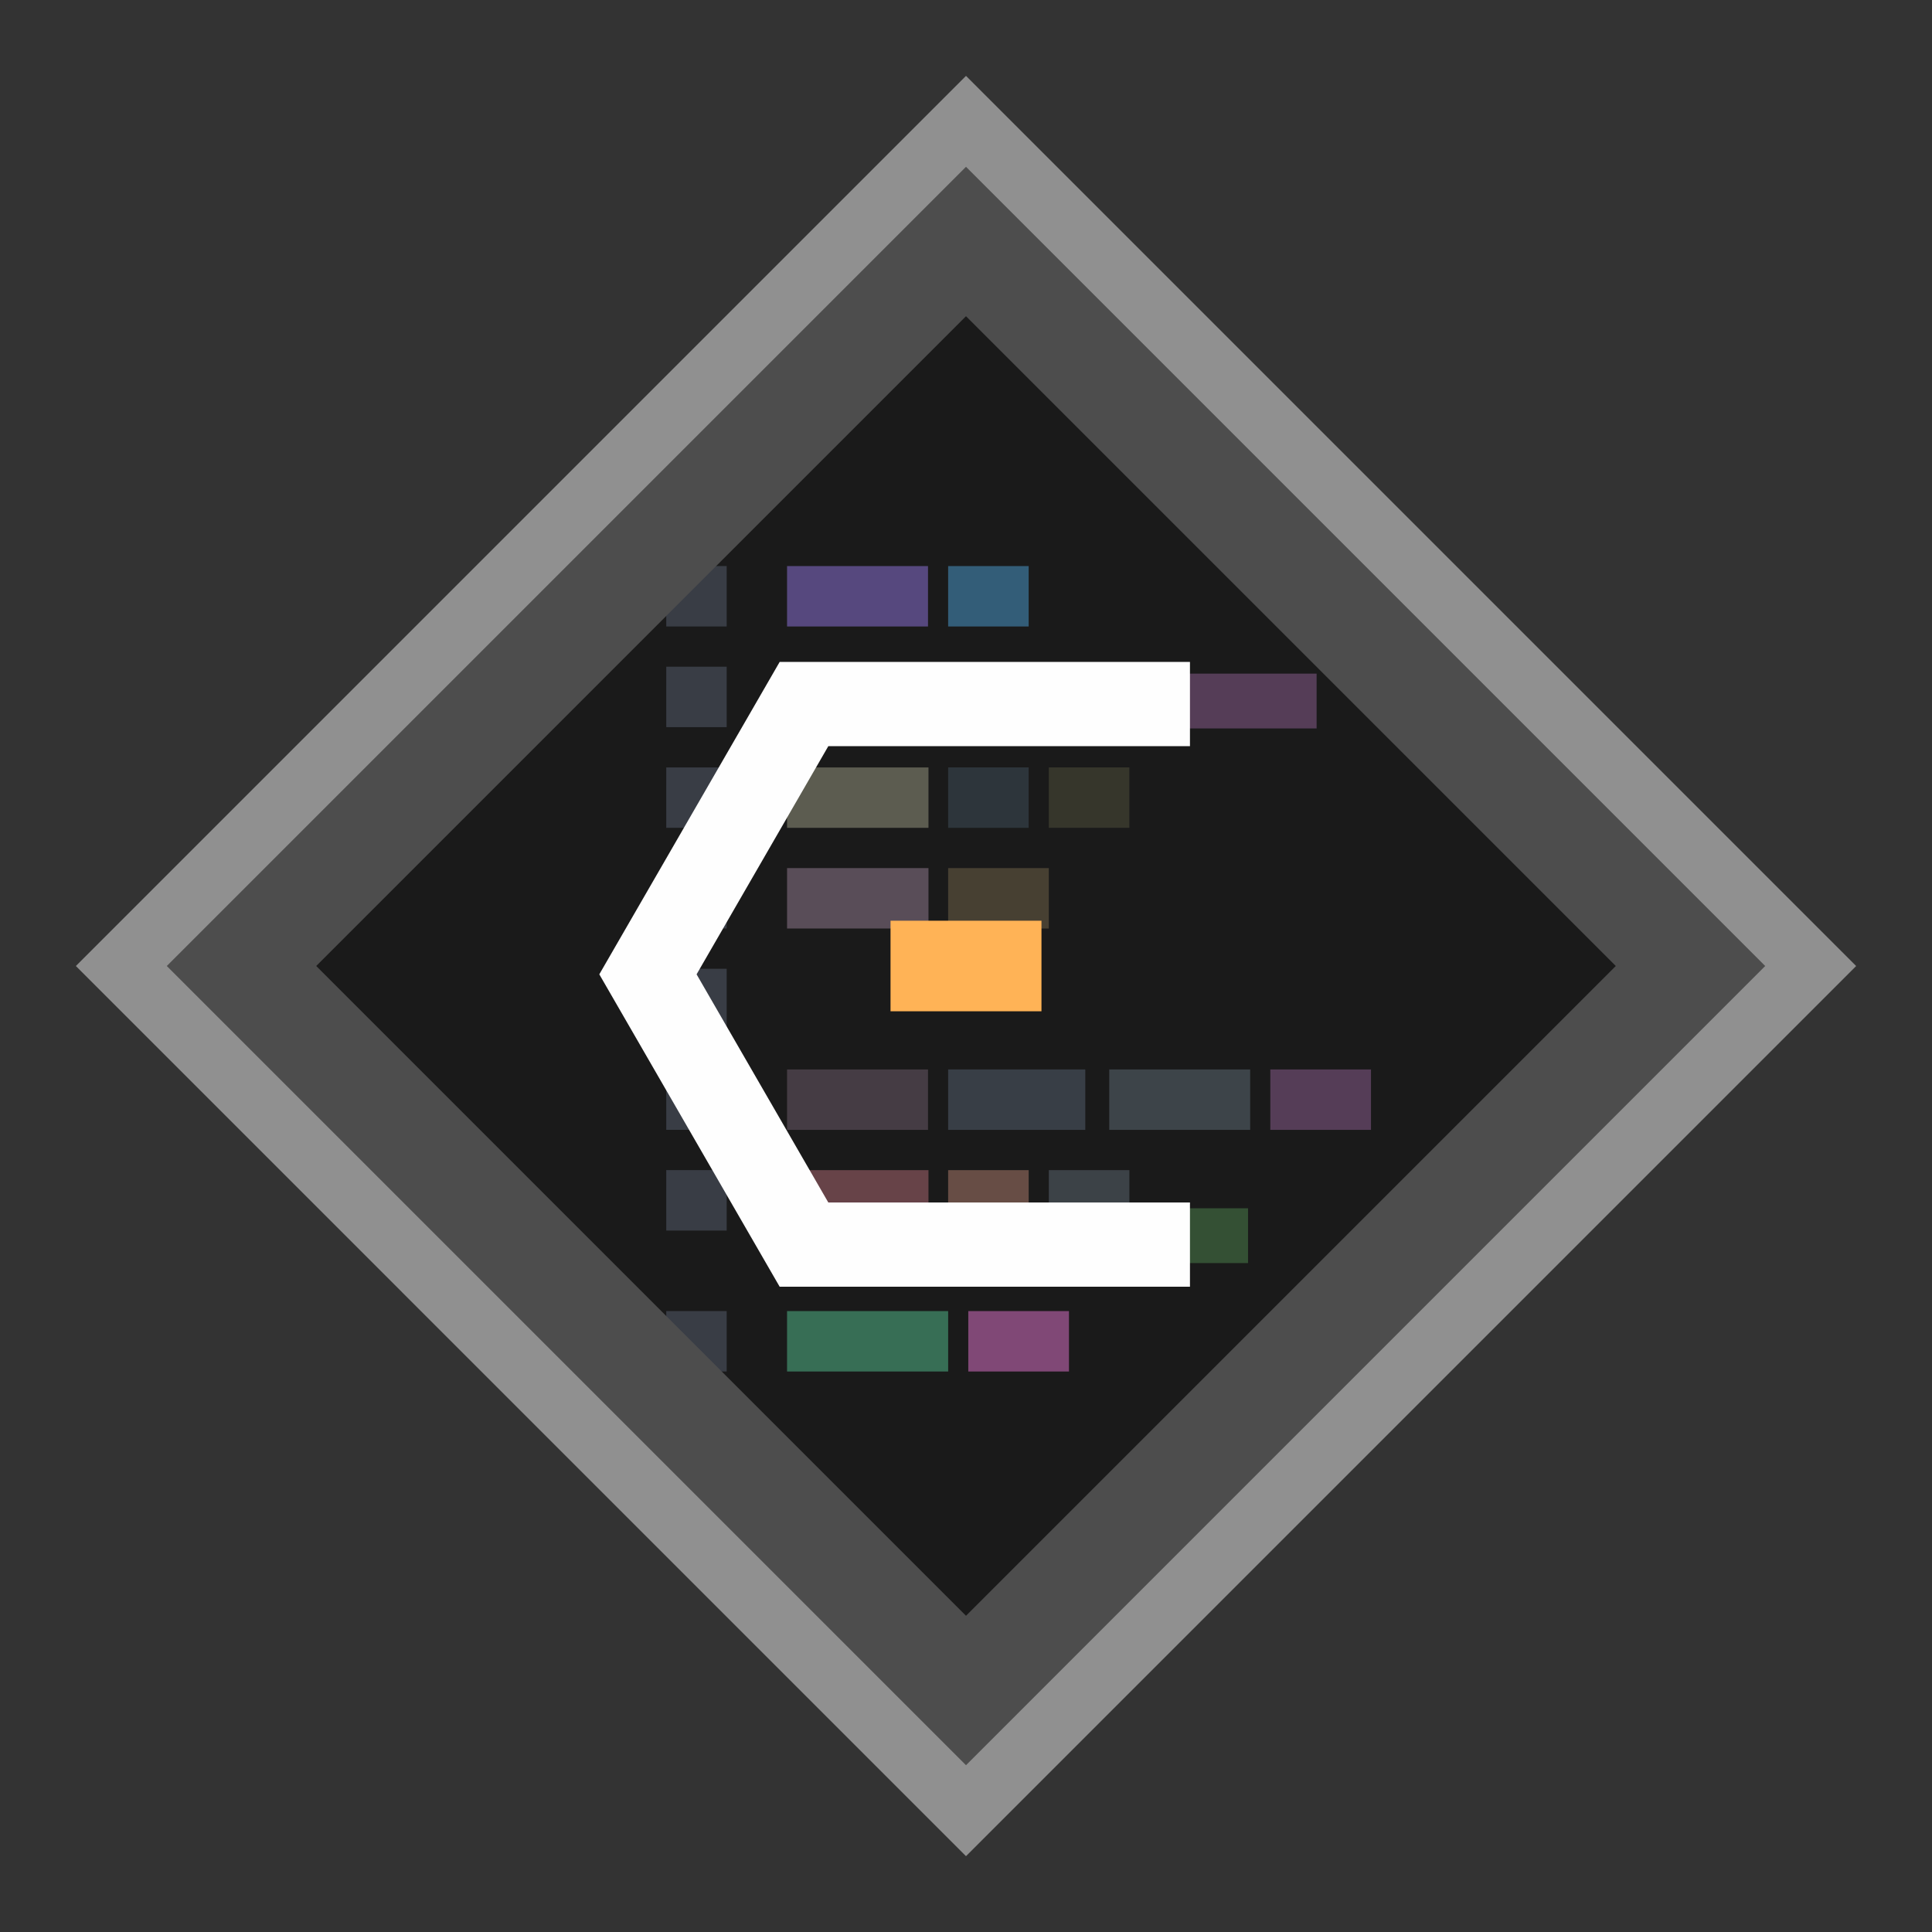 <svg width="64" height="64" xmlns="http://www.w3.org/2000/svg">
    <rect width="100%" height="100%" fill="#333333" stroke="none"/>
    <path transform="rotate(45)" fill="none" stroke="#909090" stroke-width="5" stroke-linecap="round"
          d="M26.905 -18.35H63.606V18.351H26.905z"/>
    <path transform="rotate(45)" fill="#1a1a1a" d="M28.284 -16.971H62.225V16.97H28.284z"/>
    <g opacity=".5">
        <path d="m 23.545,19.211 h 5.96 v 2.546 h -5.96 z" display="block" fill="#869eb6"
              style="isolation:auto;mix-blend-mode:normal" transform="translate(7.566 6.987) scale(.786)"/>
        <path d="m 29.684,19.5 h 3.467 v 2.311 h -3.467 z" display="block" fill="#8e9f81"
              style="isolation:auto;mix-blend-mode:normal" transform="translate(7.566 6.987) scale(.786)"/>
        <path d="m 23.545,23.454 h 5.96 V 26 h -5.96 z" display="block" fill="#9e9e86"
              style="isolation:auto;mix-blend-mode:normal" transform="translate(7.566 6.987) scale(.786)"/>
        <path d="m 30.334,23.454 h 3.394 V 26 h -3.394 z" display="block" fill="#86b1d6" fill-opacity=".357"
              style="isolation:auto;mix-blend-mode:normal" transform="translate(7.566 6.987) scale(.786)"/>
        <path d="m 34.577,23.454 h 3.395 V 26 h -3.395 z" display="block" fill="#88885e" fill-opacity=".495"
              style="isolation:auto;mix-blend-mode:normal" transform="translate(7.566 6.987) scale(.786)"/>
        <path d="m 23.545,27.697 h 5.96 v 2.546 h -5.96 z" display="block" fill="#987f95"
              style="isolation:auto;mix-blend-mode:normal" transform="translate(7.566 6.987) scale(.786)"/>
        <path d="m 30.334,27.697 h 4.243 v 2.546 h -4.243 z" display="block" fill="#9d875f" fill-opacity=".687"
              style="isolation:auto;mix-blend-mode:normal" transform="translate(7.566 6.987) scale(.786)"/>
        <path d="m 23.545,36.183 h 5.94 v 2.546 h -5.94 z" display="block" fill="#987f95" fill-opacity=".676"
              style="isolation:auto;mix-blend-mode:normal" transform="translate(7.566 6.987) scale(.786)"/>
        <path d="m 30.334,36.183 h 5.78 v 2.546 h -5.78 z" display="block" fill="#68798d" fill-opacity=".764"
              style="isolation:auto;mix-blend-mode:normal" transform="translate(7.566 6.987) scale(.786)"/>
        <path d="m 37.123,36.183 h 5.94 v 2.546 h -5.94 z" display="block" fill="#606d78"
              style="isolation:auto;mix-blend-mode:normal" transform="translate(7.566 6.987) scale(.786)"/>
        <path d="m 43.912,36.183 h 4.243 v 2.546 h -4.243 z" display="block" fill="#8f6094"
              style="isolation:auto;mix-blend-mode:normal" transform="translate(7.566 6.987) scale(.786)"/>
        <path d="m 23.545,40.427 h 5.96 v 2.545 h -5.96 z" display="block" fill="#b36b75"
              style="isolation:auto;mix-blend-mode:normal" transform="translate(7.566 6.987) scale(.786)"/>
        <path d="m 30.334,40.427 h 3.394 v 2.26 h -3.394 z" display="block" fill="#b47f70"
              style="isolation:auto;mix-blend-mode:normal" transform="translate(7.566 6.987) scale(.786)"/>
        <path d="m 23.545,46.367 h 6.789 v 2.546 h -6.789 z" display="block" fill="#53c290"
              style="isolation:auto;mix-blend-mode:normal" transform="translate(7.566 6.987) scale(.786)"/>
        <path d="m 31.183,46.367 h 4.243 v 2.546 h -4.243 z" display="block" fill="#e675d2"
              style="isolation:auto;mix-blend-mode:normal" transform="translate(7.566 6.987) scale(.786)"/>
        <path d="m 34.577,40.427 h 3.395 v 2.545 h -3.395 z" display="block" fill="#5e6974"
              style="isolation:auto;mix-blend-mode:normal" transform="translate(7.566 6.987) scale(.786)"/>
        <path d="m 37.773,42.034 h 5.2 v 2.31 h -5.2 z" display="block" fill="#4d854d"
              style="isolation:auto;mix-blend-mode:normal" transform="translate(7.566 6.987) scale(.786)"/>
        <path d="m 33.728,19.5 h 5.779 v 2.311 h -5.78 z" display="block" fill="#b36b75"
              style="isolation:auto;mix-blend-mode:normal" transform="translate(7.566 6.987) scale(.786)"/>
        <path d="m 40.085,19.5 h 5.778 v 2.311 h -5.78 z" display="block" fill="#8f6094"
              style="isolation:auto;mix-blend-mode:normal" transform="translate(7.566 6.987) scale(.786)"/>
        <path d="M 18.453,19.211 H 21 v 2.546 h -2.546 z m 0,4.243 H 21 V 26 h -2.546 z m 0,4.243 H 21 v 2.546 h -2.546 z m 0,4.243 H 21 v 2.546 h -2.546 z m 0,4.243 H 21 v 2.546 h -2.546 z m 0,4.244 H 21 v 2.545 h -2.546 z m 0,5.94 H 21 v 2.546 h -2.546 z"
              display="block" fill="#575f70" style="isolation:auto;mix-blend-mode:normal"
              transform="translate(7.566 6.987) scale(.786)"/>
        <path d="m 23.545,14.968 h 5.94 v 2.546 h -5.94 z" display="block" fill="#9176e2"
              style="isolation:auto;mix-blend-mode:normal" transform="translate(7.566 6.987) scale(.786)"/>
        <path d="m 30.334,14.968 h 3.394 v 2.546 h -3.394 z" display="block" fill="#57bdff" fill-opacity=".824"
              style="isolation:auto;mix-blend-mode:normal" transform="translate(7.566 6.987) scale(.786)"/>
        <path d="M 18.453,14.968 H 21 v 2.546 h -2.546 z" display="block" fill="#575f70"
              style="isolation:auto;mix-blend-mode:normal" transform="translate(7.566 6.987) scale(.786)"/>
    </g>
    <path fill="none" stroke-width="3.5" stroke="#4d4d4d"
          d="M 32,8 56,32 32,56 8,32 Z"/>
    <path d="M 39.419,41.229 H 26.633 l -5.169,-8.953 5.169,-8.953 12.786,-1e-6" fill="none"
          stroke="#fefefe" stroke-width="2.791"/>
    <path fill="none" stroke="#ffb356" stroke-width="2.65" d="M30.825 31.825H33.175V32.175H30.825z"/>
</svg>
